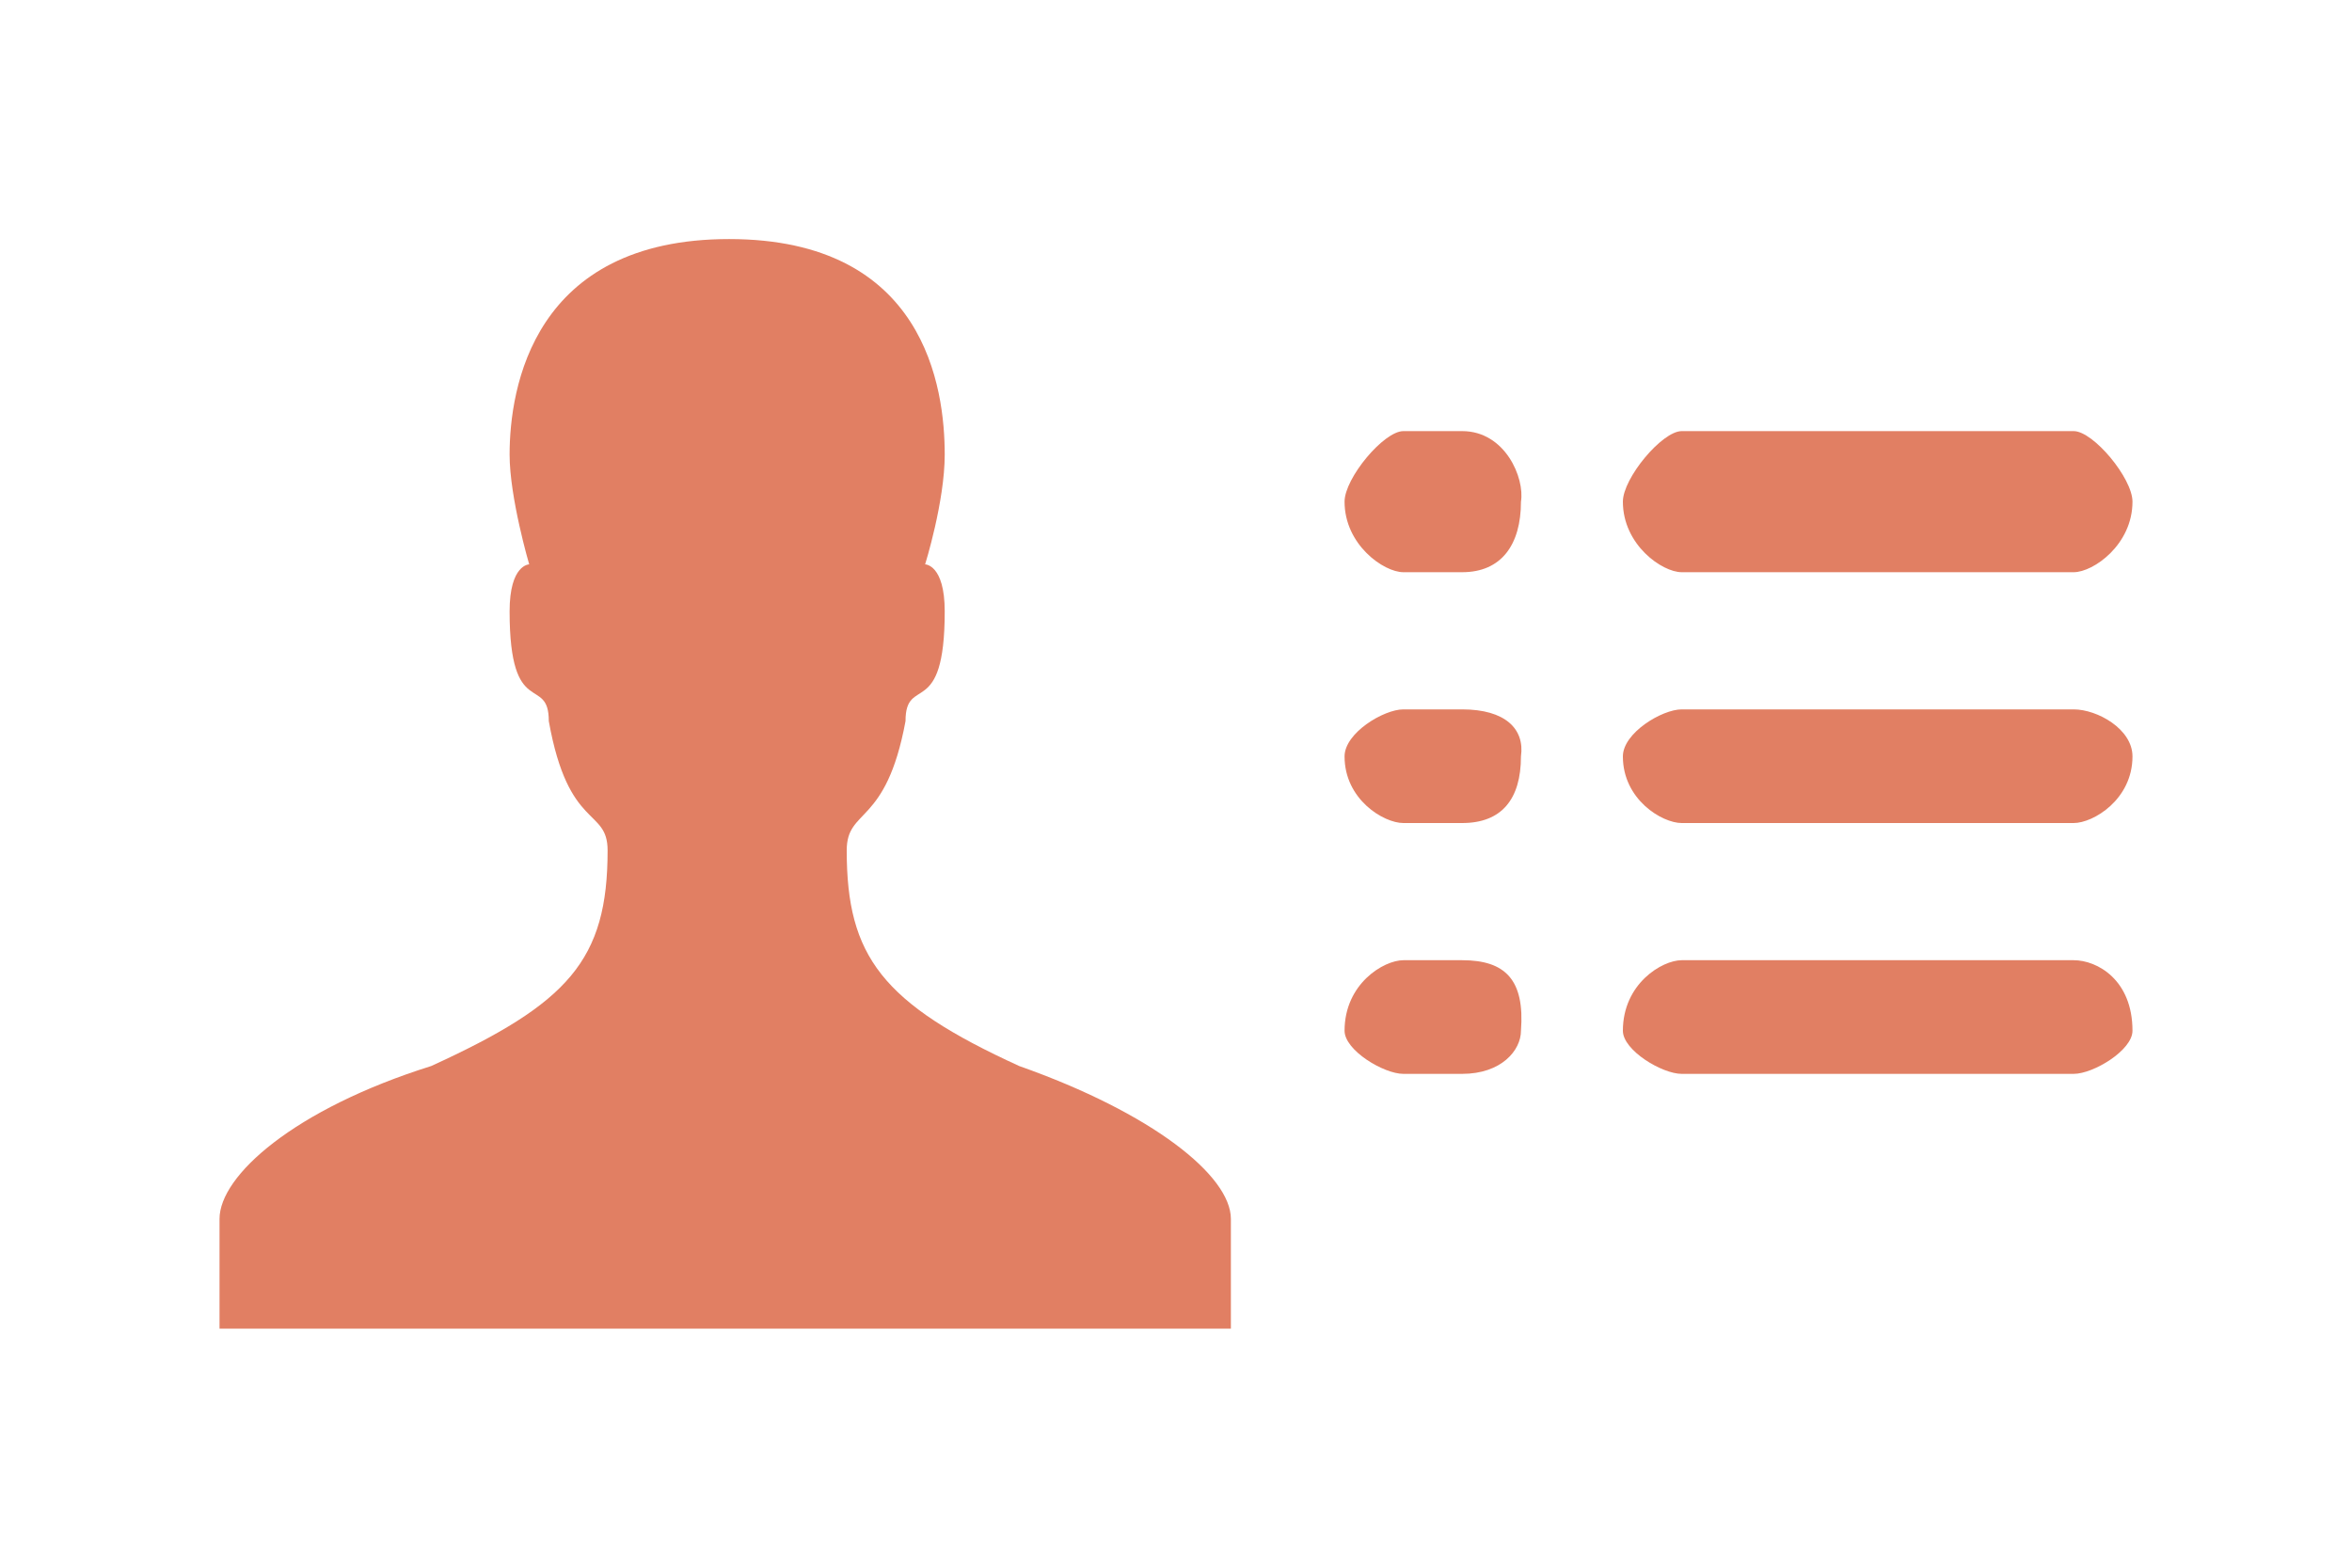 <?xml version="1.0" encoding="utf-8"?>
<!-- Generator: Adobe Illustrator 19.0.0, SVG Export Plug-In . SVG Version: 6.00 Build 0)  -->
<svg version="1.1" id="Camada_1" xmlns="http://www.w3.org/2000/svg" xmlns:xlink="http://www.w3.org/1999/xlink" x="0px" y="0px"
	 viewBox="0 0 60 40" style="enable-background:new 0 0 60 40;" xml:space="preserve">
<style type="text/css">
	.st0{clip-path:url(#XMLID_12_);fill:#E17F63;}
</style>
<g id="XMLID_2_">
	<defs>
		<rect id="XMLID_3_" x="5.6" y="6.1" width="48.8" height="27.8"/>
	</defs>
	<clipPath id="XMLID_12_">
		<use xlink:href="#XMLID_3_"  style="overflow:visible;"/>
	</clipPath>
	<path id="XMLID_5_" class="st0" d="M37.3,24.5L37.3,24.5h-1.5c-0.5,0-1.5,0.6-1.5,1.8c0,0.5,1,1.1,1.5,1.1h1.5c1,0,1.5-0.6,1.5-1.1
		C38.9,25,38.4,24.5,37.3,24.5 M37.3,18.1L37.3,18.1h-1.5c-0.5,0-1.5,0.6-1.5,1.2c0,1.1,1,1.7,1.5,1.7h1.5c1,0,1.5-0.6,1.5-1.7
		C38.9,18.6,38.4,18.1,37.3,18.1 M37.3,11L37.3,11h-1.5c-0.5,0-1.5,1.2-1.5,1.8c0,1.1,1,1.8,1.5,1.8h1.5c1,0,1.5-0.7,1.5-1.8
		C38.9,12.2,38.4,11,37.3,11 M42.9,14.6L42.9,14.6h10c0.5,0,1.5-0.7,1.5-1.8c0-0.6-1-1.8-1.5-1.8h-10c-0.5,0-1.5,1.2-1.5,1.8
		C41.4,13.9,42.4,14.6,42.9,14.6 M52.9,18.1L52.9,18.1h-10c-0.5,0-1.5,0.6-1.5,1.2c0,1.1,1,1.7,1.5,1.7h10c0.5,0,1.5-0.6,1.5-1.7
		C54.4,18.6,53.5,18.1,52.9,18.1 M52.9,24.5L52.9,24.5h-10c-0.5,0-1.5,0.6-1.5,1.8c0,0.5,1,1.1,1.5,1.1h10c0.5,0,1.5-0.6,1.5-1.1
		C54.4,25,53.5,24.5,52.9,24.5"/>
	<path id="XMLID_4_" class="st0" d="M26,27.2L26,27.2c-3.5-1.6-4.4-2.8-4.4-5.5c0-1.1,1-0.6,1.5-3.3c0-1.2,1,0,1-2.8
		c0-1.2-0.5-1.2-0.5-1.2s0.5-1.6,0.5-2.8c0-1.7-0.5-5.5-5.5-5.5S13,9.9,13,11.6c0,1.1,0.5,2.8,0.5,2.8s-0.5,0-0.5,1.2
		c0,2.8,1,1.6,1,2.8c0.5,2.8,1.5,2.2,1.5,3.3c0,2.8-1,3.9-4.5,5.5c-3.5,1.1-5.4,2.8-5.4,3.9v2.8h12.9h12.9v-2.8
		C31.4,30,29.4,28.4,26,27.2"/>
</g>
</svg>
